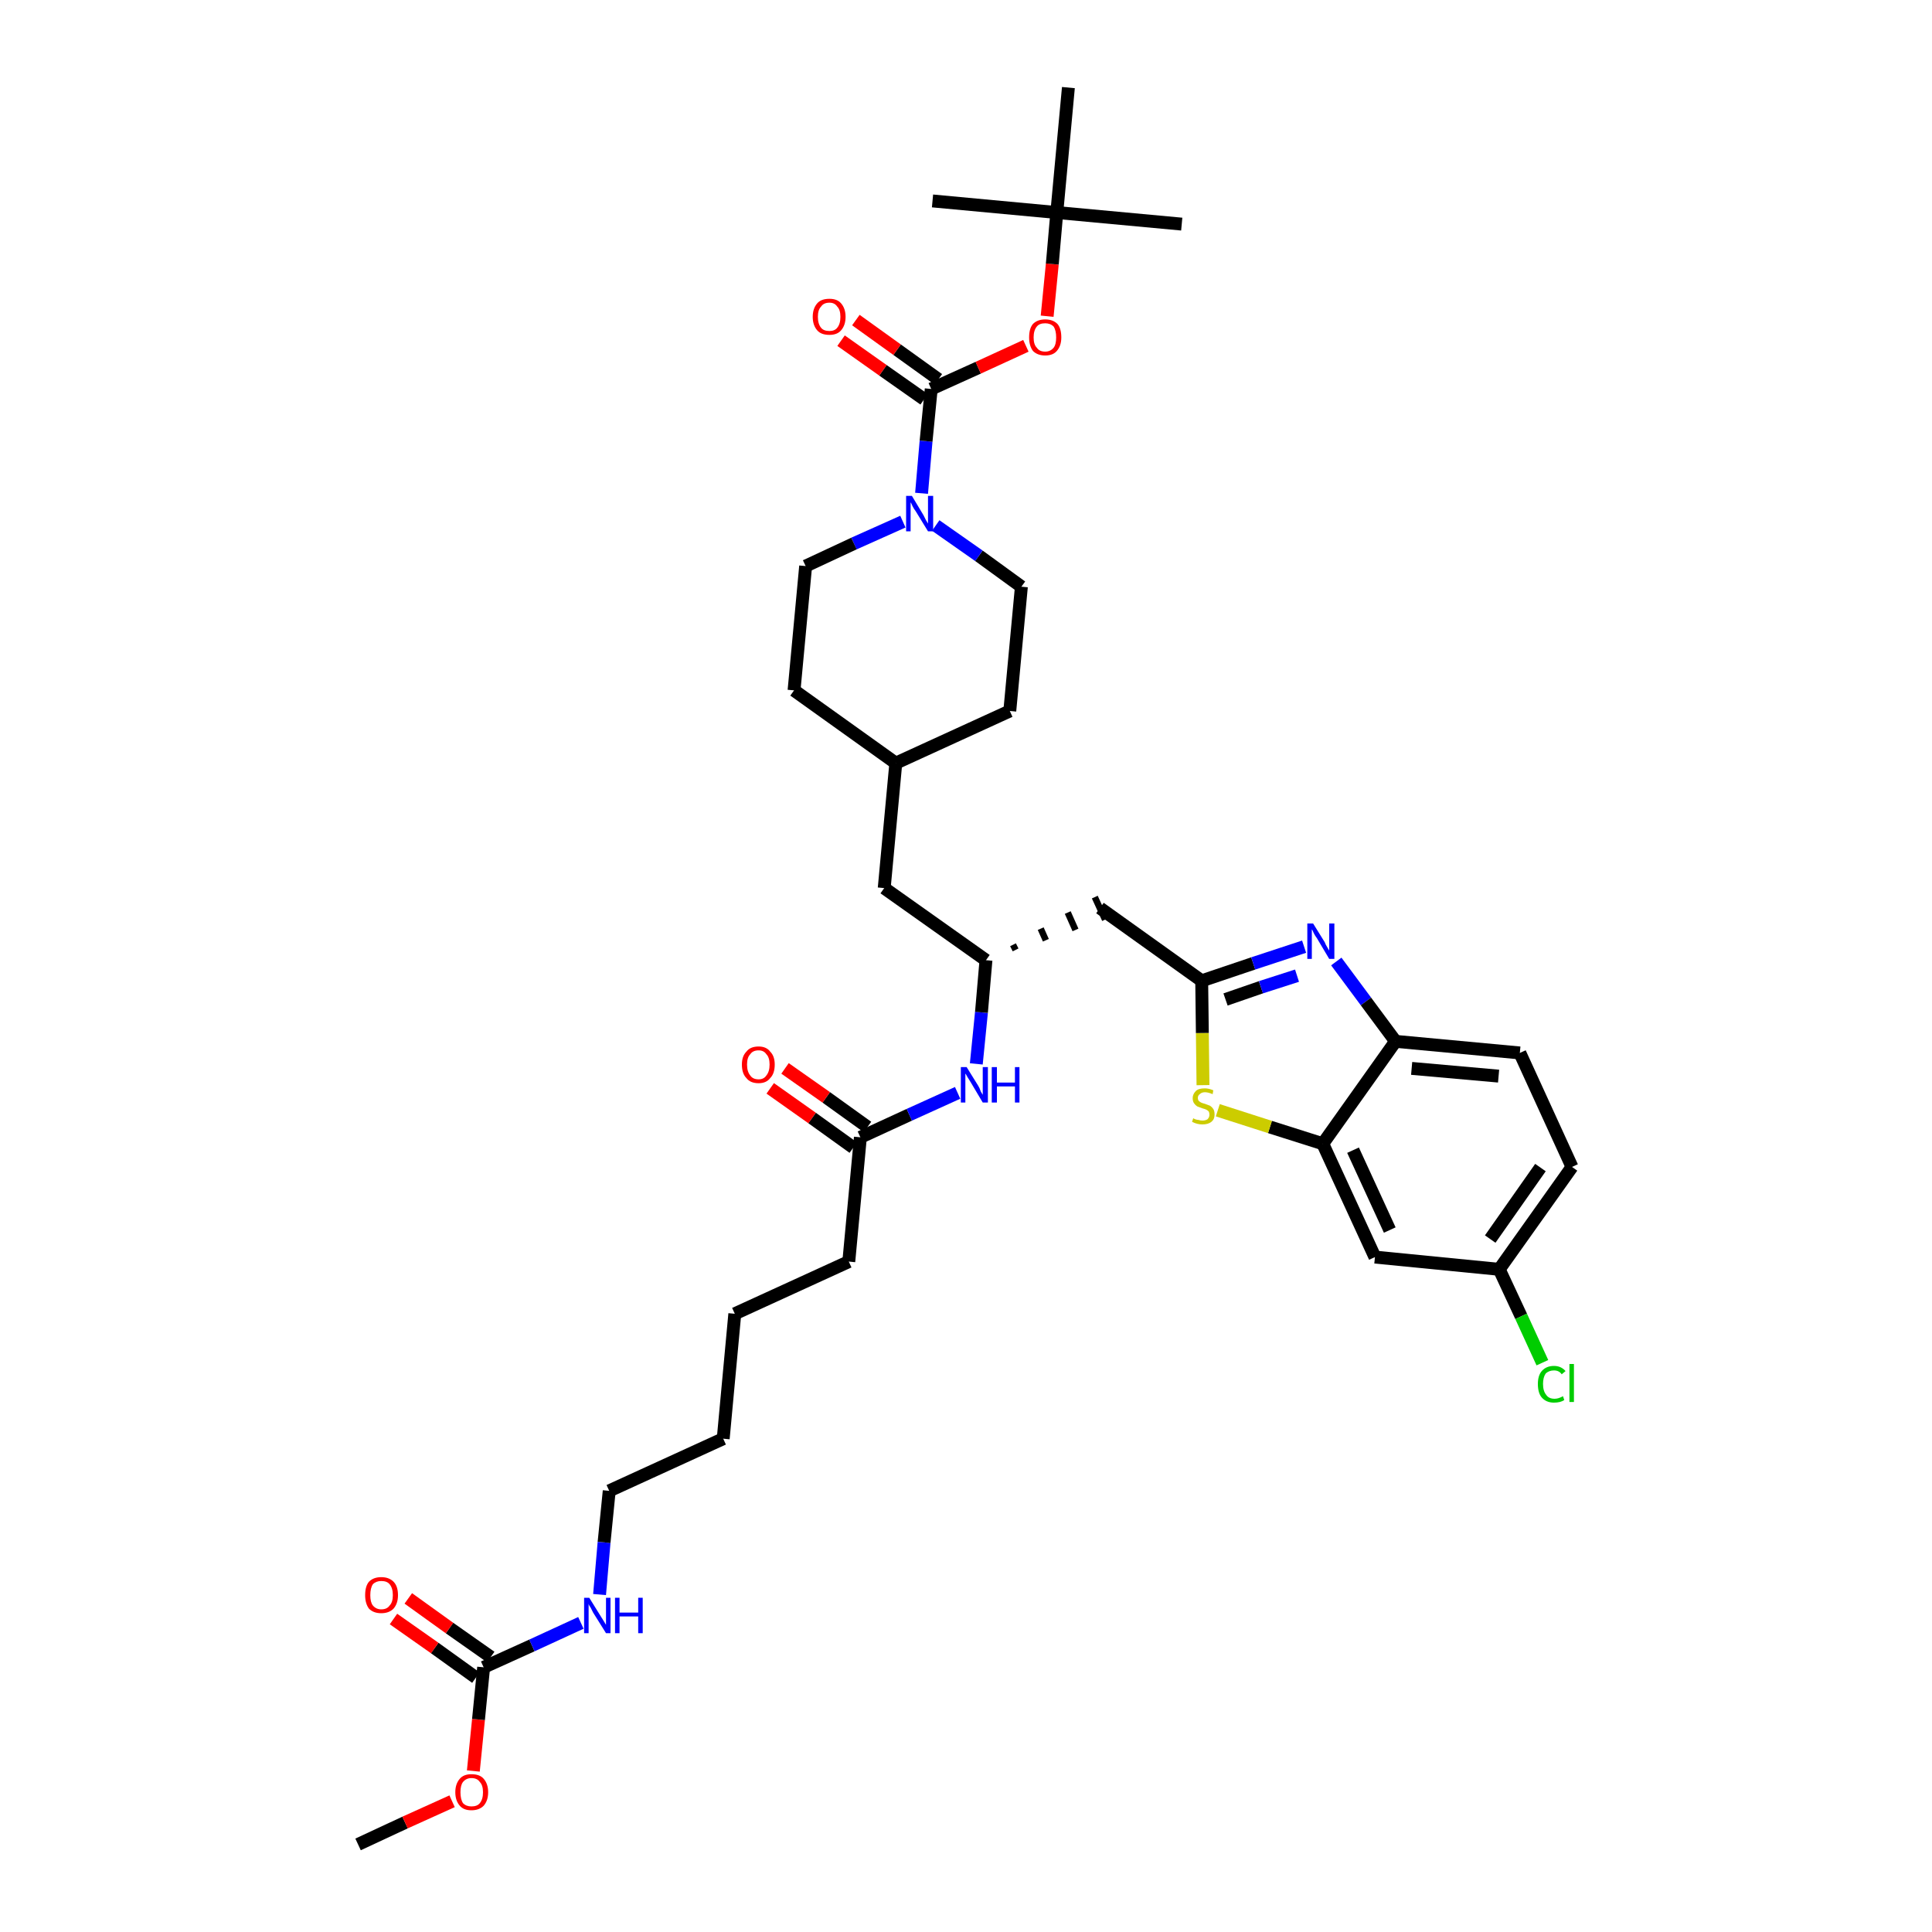 <?xml version='1.0' encoding='iso-8859-1'?>
<svg version='1.1' baseProfile='full'
              xmlns='http://www.w3.org/2000/svg'
                      xmlns:rdkit='http://www.rdkit.org/xml'
                      xmlns:xlink='http://www.w3.org/1999/xlink'
                  xml:space='preserve'
width='300px' height='300px' viewBox='0 0 300 300'>
<!-- END OF HEADER -->
<path class='bond-0 atom-0 atom-1' d='M 55.6,286.4 L 62.9,283.0' style='fill:none;fill-rule:evenodd;stroke:#000000;stroke-width:2.0px;stroke-linecap:butt;stroke-linejoin:miter;stroke-opacity:1' />
<path class='bond-0 atom-0 atom-1' d='M 62.9,283.0 L 70.2,279.7' style='fill:none;fill-rule:evenodd;stroke:#FF0000;stroke-width:2.0px;stroke-linecap:butt;stroke-linejoin:miter;stroke-opacity:1' />
<path class='bond-1 atom-1 atom-2' d='M 73.5,275.0 L 74.3,267.0' style='fill:none;fill-rule:evenodd;stroke:#FF0000;stroke-width:2.0px;stroke-linecap:butt;stroke-linejoin:miter;stroke-opacity:1' />
<path class='bond-1 atom-1 atom-2' d='M 74.3,267.0 L 75.1,258.9' style='fill:none;fill-rule:evenodd;stroke:#000000;stroke-width:2.0px;stroke-linecap:butt;stroke-linejoin:miter;stroke-opacity:1' />
<path class='bond-2 atom-2 atom-3' d='M 76.2,257.3 L 69.8,252.8' style='fill:none;fill-rule:evenodd;stroke:#000000;stroke-width:2.0px;stroke-linecap:butt;stroke-linejoin:miter;stroke-opacity:1' />
<path class='bond-2 atom-2 atom-3' d='M 69.8,252.8 L 63.4,248.2' style='fill:none;fill-rule:evenodd;stroke:#FF0000;stroke-width:2.0px;stroke-linecap:butt;stroke-linejoin:miter;stroke-opacity:1' />
<path class='bond-2 atom-2 atom-3' d='M 73.9,260.5 L 67.5,255.9' style='fill:none;fill-rule:evenodd;stroke:#000000;stroke-width:2.0px;stroke-linecap:butt;stroke-linejoin:miter;stroke-opacity:1' />
<path class='bond-2 atom-2 atom-3' d='M 67.5,255.9 L 61.1,251.4' style='fill:none;fill-rule:evenodd;stroke:#FF0000;stroke-width:2.0px;stroke-linecap:butt;stroke-linejoin:miter;stroke-opacity:1' />
<path class='bond-3 atom-2 atom-4' d='M 75.1,258.9 L 82.6,255.5' style='fill:none;fill-rule:evenodd;stroke:#000000;stroke-width:2.0px;stroke-linecap:butt;stroke-linejoin:miter;stroke-opacity:1' />
<path class='bond-3 atom-2 atom-4' d='M 82.6,255.5 L 90.2,252.0' style='fill:none;fill-rule:evenodd;stroke:#0000FF;stroke-width:2.0px;stroke-linecap:butt;stroke-linejoin:miter;stroke-opacity:1' />
<path class='bond-4 atom-4 atom-5' d='M 93.1,247.6 L 93.8,239.5' style='fill:none;fill-rule:evenodd;stroke:#0000FF;stroke-width:2.0px;stroke-linecap:butt;stroke-linejoin:miter;stroke-opacity:1' />
<path class='bond-4 atom-4 atom-5' d='M 93.8,239.5 L 94.6,231.5' style='fill:none;fill-rule:evenodd;stroke:#000000;stroke-width:2.0px;stroke-linecap:butt;stroke-linejoin:miter;stroke-opacity:1' />
<path class='bond-5 atom-5 atom-6' d='M 94.6,231.5 L 112.3,223.4' style='fill:none;fill-rule:evenodd;stroke:#000000;stroke-width:2.0px;stroke-linecap:butt;stroke-linejoin:miter;stroke-opacity:1' />
<path class='bond-6 atom-6 atom-7' d='M 112.3,223.4 L 114.1,204.0' style='fill:none;fill-rule:evenodd;stroke:#000000;stroke-width:2.0px;stroke-linecap:butt;stroke-linejoin:miter;stroke-opacity:1' />
<path class='bond-7 atom-7 atom-8' d='M 114.1,204.0 L 131.8,195.9' style='fill:none;fill-rule:evenodd;stroke:#000000;stroke-width:2.0px;stroke-linecap:butt;stroke-linejoin:miter;stroke-opacity:1' />
<path class='bond-8 atom-8 atom-9' d='M 131.8,195.9 L 133.6,176.6' style='fill:none;fill-rule:evenodd;stroke:#000000;stroke-width:2.0px;stroke-linecap:butt;stroke-linejoin:miter;stroke-opacity:1' />
<path class='bond-9 atom-9 atom-10' d='M 134.7,175.0 L 128.3,170.4' style='fill:none;fill-rule:evenodd;stroke:#000000;stroke-width:2.0px;stroke-linecap:butt;stroke-linejoin:miter;stroke-opacity:1' />
<path class='bond-9 atom-9 atom-10' d='M 128.3,170.4 L 121.9,165.9' style='fill:none;fill-rule:evenodd;stroke:#FF0000;stroke-width:2.0px;stroke-linecap:butt;stroke-linejoin:miter;stroke-opacity:1' />
<path class='bond-9 atom-9 atom-10' d='M 132.5,178.2 L 126.1,173.6' style='fill:none;fill-rule:evenodd;stroke:#000000;stroke-width:2.0px;stroke-linecap:butt;stroke-linejoin:miter;stroke-opacity:1' />
<path class='bond-9 atom-9 atom-10' d='M 126.1,173.6 L 119.6,169.0' style='fill:none;fill-rule:evenodd;stroke:#FF0000;stroke-width:2.0px;stroke-linecap:butt;stroke-linejoin:miter;stroke-opacity:1' />
<path class='bond-10 atom-9 atom-11' d='M 133.6,176.6 L 141.2,173.1' style='fill:none;fill-rule:evenodd;stroke:#000000;stroke-width:2.0px;stroke-linecap:butt;stroke-linejoin:miter;stroke-opacity:1' />
<path class='bond-10 atom-9 atom-11' d='M 141.2,173.1 L 148.7,169.7' style='fill:none;fill-rule:evenodd;stroke:#0000FF;stroke-width:2.0px;stroke-linecap:butt;stroke-linejoin:miter;stroke-opacity:1' />
<path class='bond-11 atom-11 atom-12' d='M 151.6,165.2 L 152.4,157.2' style='fill:none;fill-rule:evenodd;stroke:#0000FF;stroke-width:2.0px;stroke-linecap:butt;stroke-linejoin:miter;stroke-opacity:1' />
<path class='bond-11 atom-11 atom-12' d='M 152.4,157.2 L 153.1,149.1' style='fill:none;fill-rule:evenodd;stroke:#000000;stroke-width:2.0px;stroke-linecap:butt;stroke-linejoin:miter;stroke-opacity:1' />
<path class='bond-12 atom-12 atom-13' d='M 157.7,147.5 L 157.3,146.7' style='fill:none;fill-rule:evenodd;stroke:#000000;stroke-width:1.0px;stroke-linecap:butt;stroke-linejoin:miter;stroke-opacity:1' />
<path class='bond-12 atom-12 atom-13' d='M 162.4,146.0 L 161.6,144.2' style='fill:none;fill-rule:evenodd;stroke:#000000;stroke-width:1.0px;stroke-linecap:butt;stroke-linejoin:miter;stroke-opacity:1' />
<path class='bond-12 atom-12 atom-13' d='M 167.0,144.4 L 165.8,141.7' style='fill:none;fill-rule:evenodd;stroke:#000000;stroke-width:1.0px;stroke-linecap:butt;stroke-linejoin:miter;stroke-opacity:1' />
<path class='bond-12 atom-12 atom-13' d='M 171.6,142.8 L 170.0,139.3' style='fill:none;fill-rule:evenodd;stroke:#000000;stroke-width:1.0px;stroke-linecap:butt;stroke-linejoin:miter;stroke-opacity:1' />
<path class='bond-23 atom-12 atom-24' d='M 153.1,149.1 L 137.3,137.9' style='fill:none;fill-rule:evenodd;stroke:#000000;stroke-width:2.0px;stroke-linecap:butt;stroke-linejoin:miter;stroke-opacity:1' />
<path class='bond-13 atom-13 atom-14' d='M 170.8,141.0 L 186.6,152.3' style='fill:none;fill-rule:evenodd;stroke:#000000;stroke-width:2.0px;stroke-linecap:butt;stroke-linejoin:miter;stroke-opacity:1' />
<path class='bond-14 atom-14 atom-15' d='M 186.6,152.3 L 194.6,149.6' style='fill:none;fill-rule:evenodd;stroke:#000000;stroke-width:2.0px;stroke-linecap:butt;stroke-linejoin:miter;stroke-opacity:1' />
<path class='bond-14 atom-14 atom-15' d='M 194.6,149.6 L 202.5,147.0' style='fill:none;fill-rule:evenodd;stroke:#0000FF;stroke-width:2.0px;stroke-linecap:butt;stroke-linejoin:miter;stroke-opacity:1' />
<path class='bond-14 atom-14 atom-15' d='M 190.3,155.2 L 195.8,153.3' style='fill:none;fill-rule:evenodd;stroke:#000000;stroke-width:2.0px;stroke-linecap:butt;stroke-linejoin:miter;stroke-opacity:1' />
<path class='bond-14 atom-14 atom-15' d='M 195.8,153.3 L 201.4,151.5' style='fill:none;fill-rule:evenodd;stroke:#0000FF;stroke-width:2.0px;stroke-linecap:butt;stroke-linejoin:miter;stroke-opacity:1' />
<path class='bond-37 atom-23 atom-14' d='M 186.8,168.5 L 186.7,160.4' style='fill:none;fill-rule:evenodd;stroke:#CCCC00;stroke-width:2.0px;stroke-linecap:butt;stroke-linejoin:miter;stroke-opacity:1' />
<path class='bond-37 atom-23 atom-14' d='M 186.7,160.4 L 186.6,152.3' style='fill:none;fill-rule:evenodd;stroke:#000000;stroke-width:2.0px;stroke-linecap:butt;stroke-linejoin:miter;stroke-opacity:1' />
<path class='bond-15 atom-15 atom-16' d='M 207.5,149.3 L 212.1,155.5' style='fill:none;fill-rule:evenodd;stroke:#0000FF;stroke-width:2.0px;stroke-linecap:butt;stroke-linejoin:miter;stroke-opacity:1' />
<path class='bond-15 atom-15 atom-16' d='M 212.1,155.5 L 216.7,161.7' style='fill:none;fill-rule:evenodd;stroke:#000000;stroke-width:2.0px;stroke-linecap:butt;stroke-linejoin:miter;stroke-opacity:1' />
<path class='bond-16 atom-16 atom-17' d='M 216.7,161.7 L 236.0,163.5' style='fill:none;fill-rule:evenodd;stroke:#000000;stroke-width:2.0px;stroke-linecap:butt;stroke-linejoin:miter;stroke-opacity:1' />
<path class='bond-16 atom-16 atom-17' d='M 219.2,165.9 L 232.7,167.1' style='fill:none;fill-rule:evenodd;stroke:#000000;stroke-width:2.0px;stroke-linecap:butt;stroke-linejoin:miter;stroke-opacity:1' />
<path class='bond-39 atom-22 atom-16' d='M 205.4,177.6 L 216.7,161.7' style='fill:none;fill-rule:evenodd;stroke:#000000;stroke-width:2.0px;stroke-linecap:butt;stroke-linejoin:miter;stroke-opacity:1' />
<path class='bond-17 atom-17 atom-18' d='M 236.0,163.5 L 244.1,181.2' style='fill:none;fill-rule:evenodd;stroke:#000000;stroke-width:2.0px;stroke-linecap:butt;stroke-linejoin:miter;stroke-opacity:1' />
<path class='bond-18 atom-18 atom-19' d='M 244.1,181.2 L 232.8,197.1' style='fill:none;fill-rule:evenodd;stroke:#000000;stroke-width:2.0px;stroke-linecap:butt;stroke-linejoin:miter;stroke-opacity:1' />
<path class='bond-18 atom-18 atom-19' d='M 239.2,181.3 L 231.4,192.4' style='fill:none;fill-rule:evenodd;stroke:#000000;stroke-width:2.0px;stroke-linecap:butt;stroke-linejoin:miter;stroke-opacity:1' />
<path class='bond-19 atom-19 atom-20' d='M 232.8,197.1 L 236.2,204.4' style='fill:none;fill-rule:evenodd;stroke:#000000;stroke-width:2.0px;stroke-linecap:butt;stroke-linejoin:miter;stroke-opacity:1' />
<path class='bond-19 atom-19 atom-20' d='M 236.2,204.4 L 239.5,211.6' style='fill:none;fill-rule:evenodd;stroke:#00CC00;stroke-width:2.0px;stroke-linecap:butt;stroke-linejoin:miter;stroke-opacity:1' />
<path class='bond-20 atom-19 atom-21' d='M 232.8,197.1 L 213.5,195.2' style='fill:none;fill-rule:evenodd;stroke:#000000;stroke-width:2.0px;stroke-linecap:butt;stroke-linejoin:miter;stroke-opacity:1' />
<path class='bond-21 atom-21 atom-22' d='M 213.5,195.2 L 205.4,177.6' style='fill:none;fill-rule:evenodd;stroke:#000000;stroke-width:2.0px;stroke-linecap:butt;stroke-linejoin:miter;stroke-opacity:1' />
<path class='bond-21 atom-21 atom-22' d='M 215.8,191.0 L 210.1,178.6' style='fill:none;fill-rule:evenodd;stroke:#000000;stroke-width:2.0px;stroke-linecap:butt;stroke-linejoin:miter;stroke-opacity:1' />
<path class='bond-22 atom-22 atom-23' d='M 205.4,177.6 L 197.2,175.0' style='fill:none;fill-rule:evenodd;stroke:#000000;stroke-width:2.0px;stroke-linecap:butt;stroke-linejoin:miter;stroke-opacity:1' />
<path class='bond-22 atom-22 atom-23' d='M 197.2,175.0 L 189.1,172.4' style='fill:none;fill-rule:evenodd;stroke:#CCCC00;stroke-width:2.0px;stroke-linecap:butt;stroke-linejoin:miter;stroke-opacity:1' />
<path class='bond-24 atom-24 atom-25' d='M 137.3,137.9 L 139.1,118.5' style='fill:none;fill-rule:evenodd;stroke:#000000;stroke-width:2.0px;stroke-linecap:butt;stroke-linejoin:miter;stroke-opacity:1' />
<path class='bond-25 atom-25 atom-26' d='M 139.1,118.5 L 156.8,110.4' style='fill:none;fill-rule:evenodd;stroke:#000000;stroke-width:2.0px;stroke-linecap:butt;stroke-linejoin:miter;stroke-opacity:1' />
<path class='bond-38 atom-37 atom-25' d='M 123.3,107.2 L 139.1,118.5' style='fill:none;fill-rule:evenodd;stroke:#000000;stroke-width:2.0px;stroke-linecap:butt;stroke-linejoin:miter;stroke-opacity:1' />
<path class='bond-26 atom-26 atom-27' d='M 156.8,110.4 L 158.6,91.1' style='fill:none;fill-rule:evenodd;stroke:#000000;stroke-width:2.0px;stroke-linecap:butt;stroke-linejoin:miter;stroke-opacity:1' />
<path class='bond-27 atom-27 atom-28' d='M 158.6,91.1 L 152.0,86.3' style='fill:none;fill-rule:evenodd;stroke:#000000;stroke-width:2.0px;stroke-linecap:butt;stroke-linejoin:miter;stroke-opacity:1' />
<path class='bond-27 atom-27 atom-28' d='M 152.0,86.3 L 145.3,81.6' style='fill:none;fill-rule:evenodd;stroke:#0000FF;stroke-width:2.0px;stroke-linecap:butt;stroke-linejoin:miter;stroke-opacity:1' />
<path class='bond-28 atom-28 atom-29' d='M 143.1,76.6 L 143.8,68.5' style='fill:none;fill-rule:evenodd;stroke:#0000FF;stroke-width:2.0px;stroke-linecap:butt;stroke-linejoin:miter;stroke-opacity:1' />
<path class='bond-28 atom-28 atom-29' d='M 143.8,68.5 L 144.6,60.4' style='fill:none;fill-rule:evenodd;stroke:#000000;stroke-width:2.0px;stroke-linecap:butt;stroke-linejoin:miter;stroke-opacity:1' />
<path class='bond-35 atom-28 atom-36' d='M 140.2,81.0 L 132.6,84.4' style='fill:none;fill-rule:evenodd;stroke:#0000FF;stroke-width:2.0px;stroke-linecap:butt;stroke-linejoin:miter;stroke-opacity:1' />
<path class='bond-35 atom-28 atom-36' d='M 132.6,84.4 L 125.1,87.9' style='fill:none;fill-rule:evenodd;stroke:#000000;stroke-width:2.0px;stroke-linecap:butt;stroke-linejoin:miter;stroke-opacity:1' />
<path class='bond-29 atom-29 atom-30' d='M 145.7,58.9 L 139.3,54.3' style='fill:none;fill-rule:evenodd;stroke:#000000;stroke-width:2.0px;stroke-linecap:butt;stroke-linejoin:miter;stroke-opacity:1' />
<path class='bond-29 atom-29 atom-30' d='M 139.3,54.3 L 132.9,49.7' style='fill:none;fill-rule:evenodd;stroke:#FF0000;stroke-width:2.0px;stroke-linecap:butt;stroke-linejoin:miter;stroke-opacity:1' />
<path class='bond-29 atom-29 atom-30' d='M 143.5,62.0 L 137.1,57.5' style='fill:none;fill-rule:evenodd;stroke:#000000;stroke-width:2.0px;stroke-linecap:butt;stroke-linejoin:miter;stroke-opacity:1' />
<path class='bond-29 atom-29 atom-30' d='M 137.1,57.5 L 130.6,52.9' style='fill:none;fill-rule:evenodd;stroke:#FF0000;stroke-width:2.0px;stroke-linecap:butt;stroke-linejoin:miter;stroke-opacity:1' />
<path class='bond-30 atom-29 atom-31' d='M 144.6,60.4 L 151.9,57.1' style='fill:none;fill-rule:evenodd;stroke:#000000;stroke-width:2.0px;stroke-linecap:butt;stroke-linejoin:miter;stroke-opacity:1' />
<path class='bond-30 atom-29 atom-31' d='M 151.9,57.1 L 159.3,53.7' style='fill:none;fill-rule:evenodd;stroke:#FF0000;stroke-width:2.0px;stroke-linecap:butt;stroke-linejoin:miter;stroke-opacity:1' />
<path class='bond-31 atom-31 atom-32' d='M 162.6,49.1 L 163.4,41.0' style='fill:none;fill-rule:evenodd;stroke:#FF0000;stroke-width:2.0px;stroke-linecap:butt;stroke-linejoin:miter;stroke-opacity:1' />
<path class='bond-31 atom-31 atom-32' d='M 163.4,41.0 L 164.1,33.0' style='fill:none;fill-rule:evenodd;stroke:#000000;stroke-width:2.0px;stroke-linecap:butt;stroke-linejoin:miter;stroke-opacity:1' />
<path class='bond-32 atom-32 atom-33' d='M 164.1,33.0 L 183.5,34.8' style='fill:none;fill-rule:evenodd;stroke:#000000;stroke-width:2.0px;stroke-linecap:butt;stroke-linejoin:miter;stroke-opacity:1' />
<path class='bond-33 atom-32 atom-34' d='M 164.1,33.0 L 144.8,31.2' style='fill:none;fill-rule:evenodd;stroke:#000000;stroke-width:2.0px;stroke-linecap:butt;stroke-linejoin:miter;stroke-opacity:1' />
<path class='bond-34 atom-32 atom-35' d='M 164.1,33.0 L 165.9,13.6' style='fill:none;fill-rule:evenodd;stroke:#000000;stroke-width:2.0px;stroke-linecap:butt;stroke-linejoin:miter;stroke-opacity:1' />
<path class='bond-36 atom-36 atom-37' d='M 125.1,87.9 L 123.3,107.2' style='fill:none;fill-rule:evenodd;stroke:#000000;stroke-width:2.0px;stroke-linecap:butt;stroke-linejoin:miter;stroke-opacity:1' />
<path  class='atom-1' d='M 70.7 278.3
Q 70.7 277.0, 71.4 276.2
Q 72.0 275.5, 73.2 275.5
Q 74.5 275.5, 75.1 276.2
Q 75.8 277.0, 75.8 278.3
Q 75.8 279.6, 75.1 280.4
Q 74.4 281.1, 73.2 281.1
Q 72.0 281.1, 71.4 280.4
Q 70.7 279.6, 70.7 278.3
M 73.2 280.5
Q 74.1 280.5, 74.5 280.0
Q 75.0 279.4, 75.0 278.3
Q 75.0 277.2, 74.5 276.7
Q 74.1 276.1, 73.2 276.1
Q 72.4 276.1, 71.9 276.7
Q 71.5 277.2, 71.5 278.3
Q 71.5 279.4, 71.9 280.0
Q 72.4 280.5, 73.2 280.5
' fill='#FF0000'/>
<path  class='atom-3' d='M 56.7 247.7
Q 56.7 246.3, 57.3 245.6
Q 58.0 244.9, 59.2 244.9
Q 60.4 244.9, 61.1 245.6
Q 61.8 246.3, 61.8 247.7
Q 61.8 249.0, 61.1 249.8
Q 60.4 250.5, 59.2 250.5
Q 58.0 250.5, 57.3 249.8
Q 56.7 249.0, 56.7 247.7
M 59.2 249.9
Q 60.1 249.9, 60.5 249.3
Q 61.0 248.8, 61.0 247.7
Q 61.0 246.6, 60.5 246.0
Q 60.1 245.5, 59.2 245.5
Q 58.4 245.5, 57.9 246.0
Q 57.5 246.6, 57.5 247.7
Q 57.5 248.8, 57.9 249.3
Q 58.4 249.9, 59.2 249.9
' fill='#FF0000'/>
<path  class='atom-4' d='M 91.5 248.1
L 93.3 251.0
Q 93.5 251.3, 93.8 251.8
Q 94.1 252.3, 94.1 252.3
L 94.1 248.1
L 94.8 248.1
L 94.8 253.6
L 94.1 253.6
L 92.1 250.4
Q 91.9 250.0, 91.7 249.6
Q 91.4 249.2, 91.4 249.0
L 91.4 253.6
L 90.7 253.6
L 90.7 248.1
L 91.5 248.1
' fill='#0000FF'/>
<path  class='atom-4' d='M 95.5 248.1
L 96.2 248.1
L 96.2 250.4
L 99.1 250.4
L 99.1 248.1
L 99.8 248.1
L 99.8 253.6
L 99.1 253.6
L 99.1 251.0
L 96.2 251.0
L 96.2 253.6
L 95.5 253.6
L 95.5 248.1
' fill='#0000FF'/>
<path  class='atom-10' d='M 115.2 165.3
Q 115.2 164.0, 115.9 163.3
Q 116.5 162.5, 117.8 162.5
Q 119.0 162.5, 119.6 163.3
Q 120.3 164.0, 120.3 165.3
Q 120.3 166.7, 119.6 167.4
Q 119.0 168.2, 117.8 168.2
Q 116.5 168.2, 115.9 167.4
Q 115.2 166.7, 115.2 165.3
M 117.8 167.6
Q 118.6 167.6, 119.0 167.0
Q 119.5 166.4, 119.5 165.3
Q 119.5 164.2, 119.0 163.7
Q 118.6 163.1, 117.8 163.1
Q 116.9 163.1, 116.5 163.7
Q 116.0 164.2, 116.0 165.3
Q 116.0 166.4, 116.5 167.0
Q 116.9 167.6, 117.8 167.6
' fill='#FF0000'/>
<path  class='atom-11' d='M 150.1 165.7
L 151.9 168.6
Q 152.1 168.9, 152.3 169.5
Q 152.6 170.0, 152.6 170.0
L 152.6 165.7
L 153.4 165.7
L 153.4 171.2
L 152.6 171.2
L 150.7 168.0
Q 150.5 167.7, 150.2 167.2
Q 150.0 166.8, 149.9 166.7
L 149.9 171.2
L 149.2 171.2
L 149.2 165.7
L 150.1 165.7
' fill='#0000FF'/>
<path  class='atom-11' d='M 154.0 165.7
L 154.8 165.7
L 154.8 168.1
L 157.6 168.1
L 157.6 165.7
L 158.3 165.7
L 158.3 171.2
L 157.6 171.2
L 157.6 168.7
L 154.8 168.7
L 154.8 171.2
L 154.0 171.2
L 154.0 165.7
' fill='#0000FF'/>
<path  class='atom-15' d='M 203.9 143.4
L 205.7 146.3
Q 205.8 146.6, 206.1 147.1
Q 206.4 147.6, 206.4 147.6
L 206.4 143.4
L 207.2 143.4
L 207.2 148.9
L 206.4 148.9
L 204.5 145.7
Q 204.2 145.3, 204.0 144.9
Q 203.8 144.4, 203.7 144.3
L 203.7 148.9
L 203.0 148.9
L 203.0 143.4
L 203.9 143.4
' fill='#0000FF'/>
<path  class='atom-20' d='M 238.8 214.9
Q 238.8 213.6, 239.4 212.9
Q 240.1 212.1, 241.3 212.1
Q 242.4 212.1, 243.1 212.9
L 242.5 213.4
Q 242.1 212.8, 241.3 212.8
Q 240.5 212.8, 240.0 213.3
Q 239.6 213.9, 239.6 214.9
Q 239.6 216.0, 240.1 216.6
Q 240.5 217.2, 241.4 217.2
Q 242.0 217.2, 242.7 216.8
L 242.9 217.4
Q 242.6 217.6, 242.2 217.7
Q 241.8 217.8, 241.3 217.8
Q 240.1 217.8, 239.4 217.0
Q 238.8 216.3, 238.8 214.9
' fill='#00CC00'/>
<path  class='atom-20' d='M 243.7 211.8
L 244.4 211.8
L 244.4 217.7
L 243.7 217.7
L 243.7 211.8
' fill='#00CC00'/>
<path  class='atom-23' d='M 185.3 173.6
Q 185.3 173.7, 185.6 173.8
Q 185.9 173.9, 186.1 173.9
Q 186.4 174.0, 186.7 174.0
Q 187.2 174.0, 187.5 173.8
Q 187.8 173.5, 187.8 173.1
Q 187.8 172.8, 187.7 172.6
Q 187.5 172.4, 187.3 172.3
Q 187.1 172.2, 186.7 172.1
Q 186.2 171.9, 185.9 171.8
Q 185.6 171.6, 185.4 171.3
Q 185.2 171.0, 185.2 170.5
Q 185.2 169.9, 185.7 169.4
Q 186.1 169.0, 187.1 169.0
Q 187.7 169.0, 188.4 169.3
L 188.3 169.9
Q 187.6 169.6, 187.1 169.6
Q 186.6 169.6, 186.3 169.9
Q 186.0 170.1, 186.0 170.5
Q 186.0 170.7, 186.1 170.9
Q 186.3 171.1, 186.5 171.2
Q 186.7 171.3, 187.1 171.4
Q 187.6 171.6, 187.9 171.7
Q 188.2 171.9, 188.4 172.2
Q 188.6 172.5, 188.6 173.1
Q 188.6 173.8, 188.1 174.2
Q 187.6 174.6, 186.7 174.6
Q 186.3 174.6, 185.9 174.5
Q 185.5 174.4, 185.1 174.2
L 185.3 173.6
' fill='#CCCC00'/>
<path  class='atom-28' d='M 141.6 77.0
L 143.4 80.0
Q 143.5 80.2, 143.8 80.8
Q 144.1 81.3, 144.1 81.3
L 144.1 77.0
L 144.9 77.0
L 144.9 82.5
L 144.1 82.5
L 142.2 79.4
Q 141.9 79.0, 141.7 78.6
Q 141.5 78.1, 141.4 78.0
L 141.4 82.5
L 140.7 82.5
L 140.7 77.0
L 141.6 77.0
' fill='#0000FF'/>
<path  class='atom-30' d='M 126.2 49.2
Q 126.2 47.9, 126.9 47.1
Q 127.5 46.4, 128.8 46.4
Q 130.0 46.4, 130.6 47.1
Q 131.3 47.9, 131.3 49.2
Q 131.3 50.5, 130.6 51.3
Q 130.0 52.0, 128.8 52.0
Q 127.5 52.0, 126.9 51.3
Q 126.2 50.5, 126.2 49.2
M 128.8 51.4
Q 129.6 51.4, 130.0 50.9
Q 130.5 50.3, 130.5 49.2
Q 130.5 48.1, 130.0 47.6
Q 129.6 47.0, 128.8 47.0
Q 127.9 47.0, 127.5 47.6
Q 127.0 48.1, 127.0 49.2
Q 127.0 50.3, 127.5 50.9
Q 127.9 51.4, 128.8 51.4
' fill='#FF0000'/>
<path  class='atom-31' d='M 159.8 52.4
Q 159.8 51.0, 160.4 50.3
Q 161.1 49.6, 162.3 49.6
Q 163.5 49.6, 164.2 50.3
Q 164.8 51.0, 164.8 52.4
Q 164.8 53.7, 164.1 54.5
Q 163.5 55.2, 162.3 55.2
Q 161.1 55.2, 160.4 54.5
Q 159.8 53.7, 159.8 52.4
M 162.3 54.6
Q 163.1 54.6, 163.6 54.0
Q 164.0 53.5, 164.0 52.4
Q 164.0 51.3, 163.6 50.7
Q 163.1 50.2, 162.3 50.2
Q 161.4 50.2, 161.0 50.7
Q 160.5 51.3, 160.5 52.4
Q 160.5 53.5, 161.0 54.0
Q 161.4 54.6, 162.3 54.6
' fill='#FF0000'/>
</svg>
